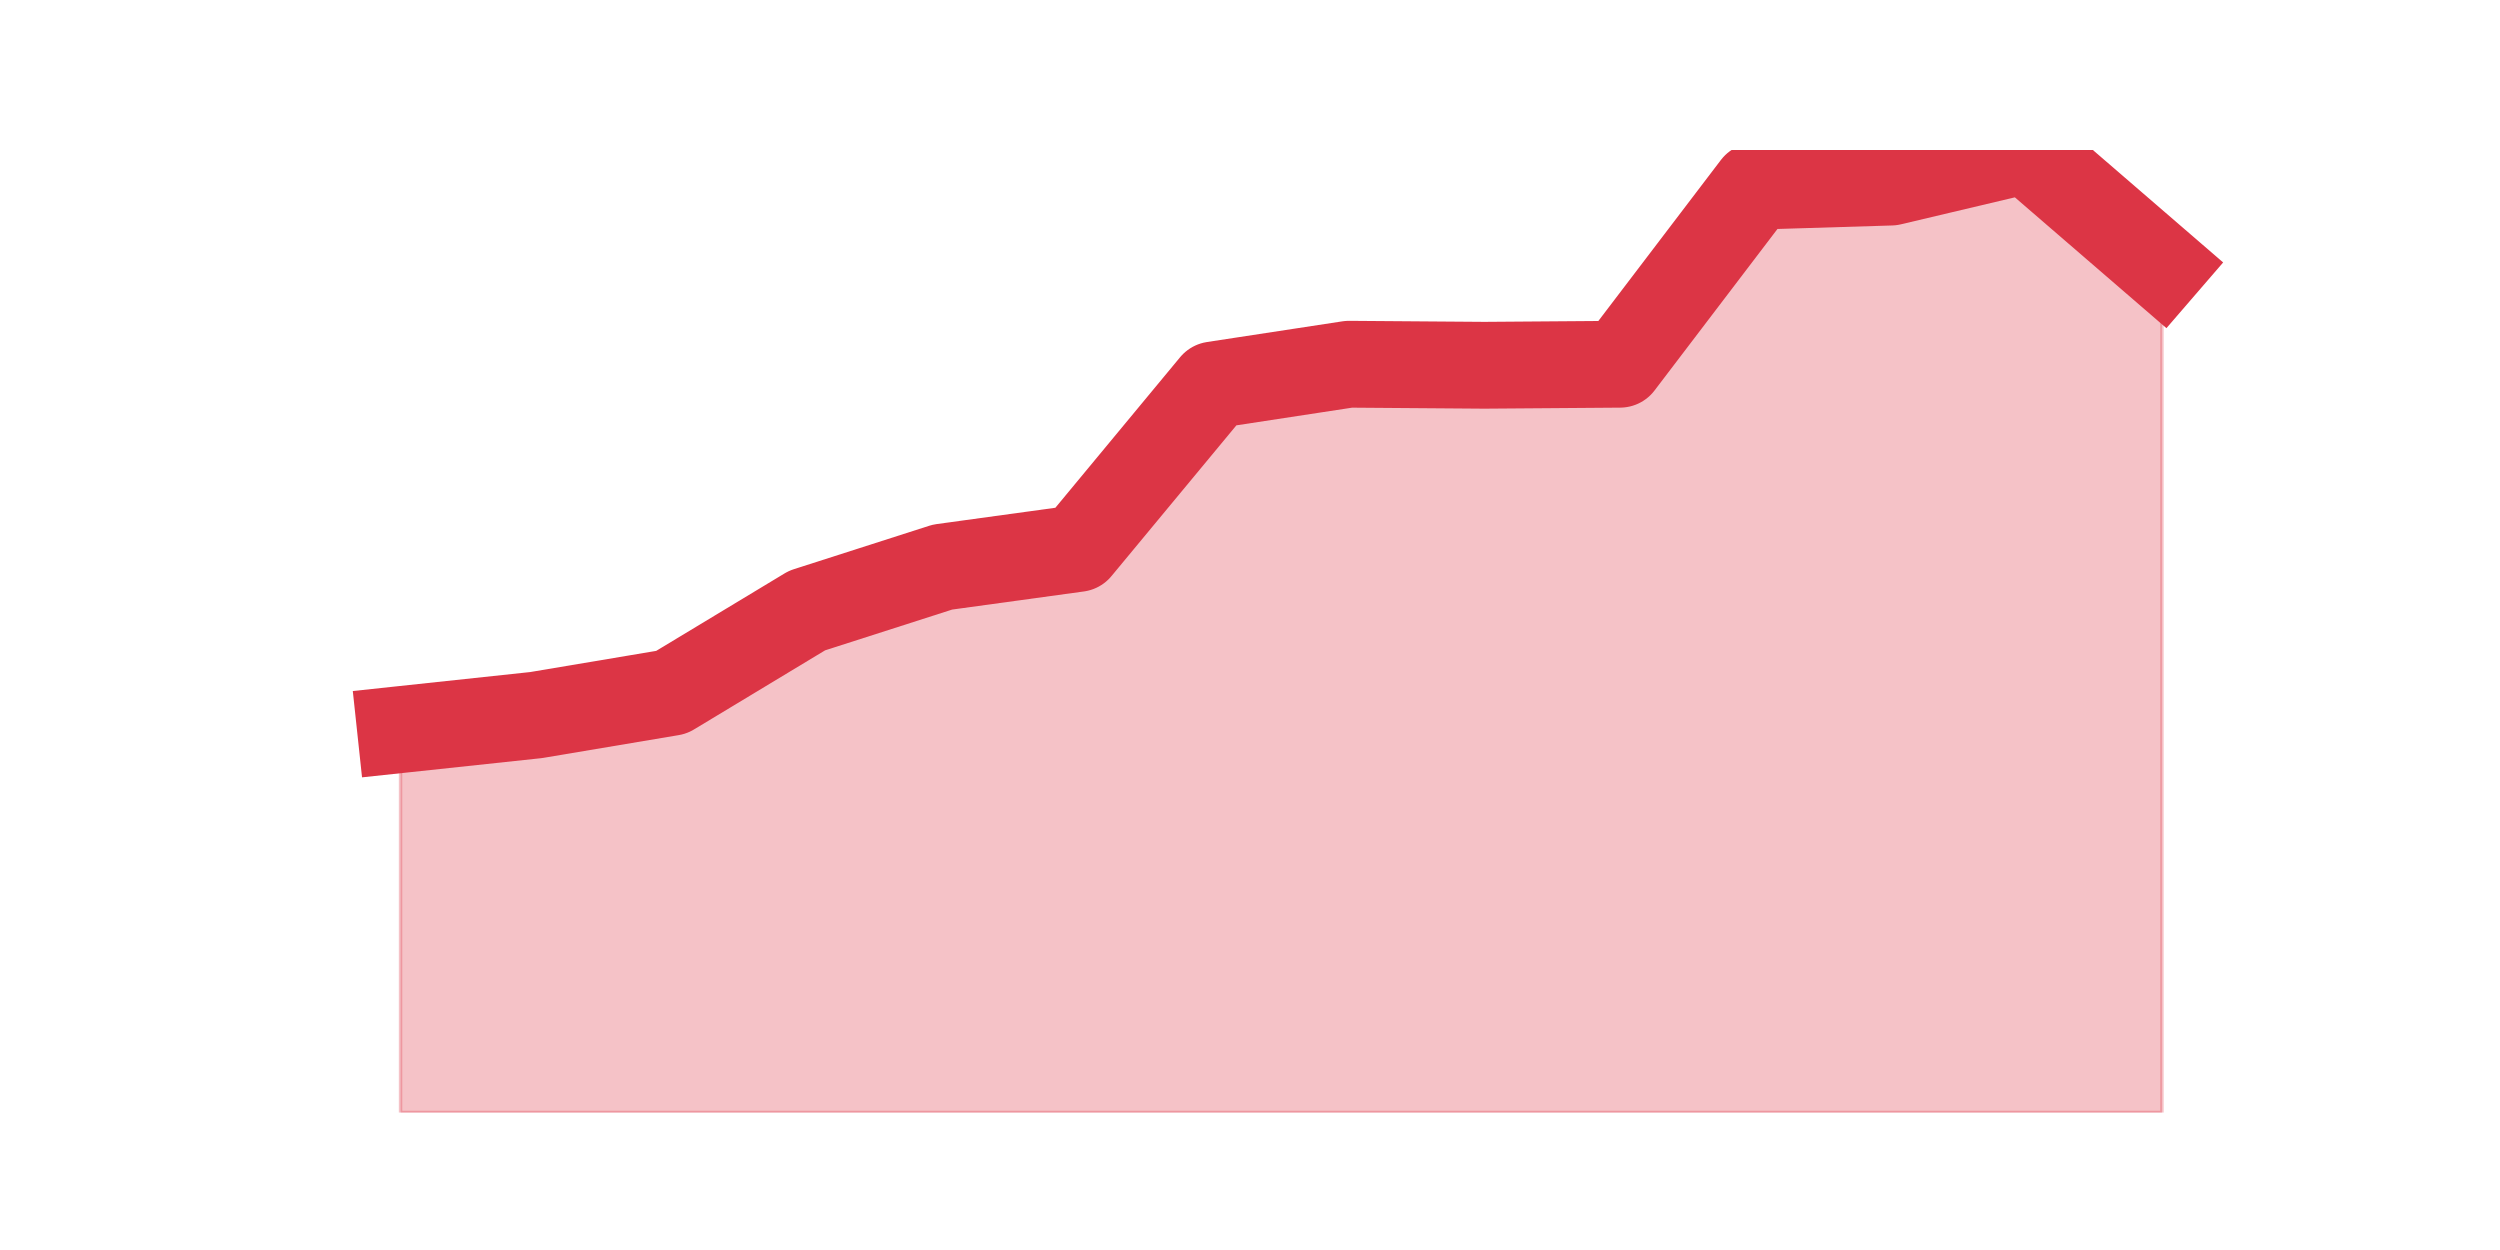 <?xml version="1.0" encoding="utf-8" standalone="no"?>
<!DOCTYPE svg PUBLIC "-//W3C//DTD SVG 1.1//EN"
  "http://www.w3.org/Graphics/SVG/1.1/DTD/svg11.dtd">
<!-- Created with matplotlib (https://matplotlib.org/) -->
<svg height="360pt" version="1.1" viewBox="0 0 720 360" width="720pt" xmlns="http://www.w3.org/2000/svg" xmlns:xlink="http://www.w3.org/1999/xlink">
 <defs>
  <style type="text/css">*{stroke-linecap:butt;stroke-linejoin:round;}</style>
 </defs>
 <g id="figure_1">
  <g id="patch_1">
   <path d="M 0 360 
L 720 360 
L 720 0 
L 0 0 
z
" style="fill:none;"/>
  </g>
  <g id="axes_1">
   <g id="matplotlib.axis_1"/>
   <g id="matplotlib.axis_2"/>
   <g id="PolyCollection_1">
    <defs>
     <path d="M 115.364 -149.884 
L 115.364 -39.6 
L 154.385 -39.6 
L 193.406 -39.6 
L 232.427 -39.6 
L 271.448 -39.6 
L 310.469 -39.6 
L 349.49 -39.6 
L 388.51 -39.6 
L 427.531 -39.6 
L 466.552 -39.6 
L 505.573 -39.6 
L 544.594 -39.6 
L 583.615 -39.6 
L 622.636 -39.6 
L 622.636 -283.119 
L 622.636 -283.119 
L 583.615 -316.8 
L 544.594 -307.56 
L 505.573 -306.368 
L 466.552 -255.101 
L 427.531 -254.803 
L 388.51 -255.101 
L 349.49 -249.139 
L 310.469 -202.045 
L 271.448 -196.68 
L 232.427 -184.161 
L 193.406 -160.614 
L 154.385 -154.057 
L 115.364 -149.884 
z
" id="mda3496c0fb" style="stroke:#dc3545;stroke-opacity:0.3;"/>
    </defs>
    <g clip-path="url(#p5484609e88)">
     <use style="fill:#dc3545;fill-opacity:0.3;stroke:#dc3545;stroke-opacity:0.3;" x="0" xlink:href="#mda3496c0fb" y="360"/>
    </g>
   </g>
   <g id="line2d_1">
    <path clip-path="url(#p5484609e88)" d="M 115.364 210.116 
L 154.385 205.943 
L 193.406 199.386 
L 232.427 175.839 
L 271.448 163.32 
L 310.469 157.955 
L 349.49 110.861 
L 388.51 104.899 
L 427.531 105.197 
L 466.552 104.899 
L 505.573 53.632 
L 544.594 52.44 
L 583.615 43.2 
L 622.636 76.881 
" style="fill:none;stroke:#dc3545;stroke-linecap:square;stroke-width:25;"/>
   </g>
  </g>
 </g>
 <defs>
  <clipPath id="p5484609e88">
   <rect height="277.2" width="558" x="90" y="43.2"/>
  </clipPath>
 </defs>
</svg>
